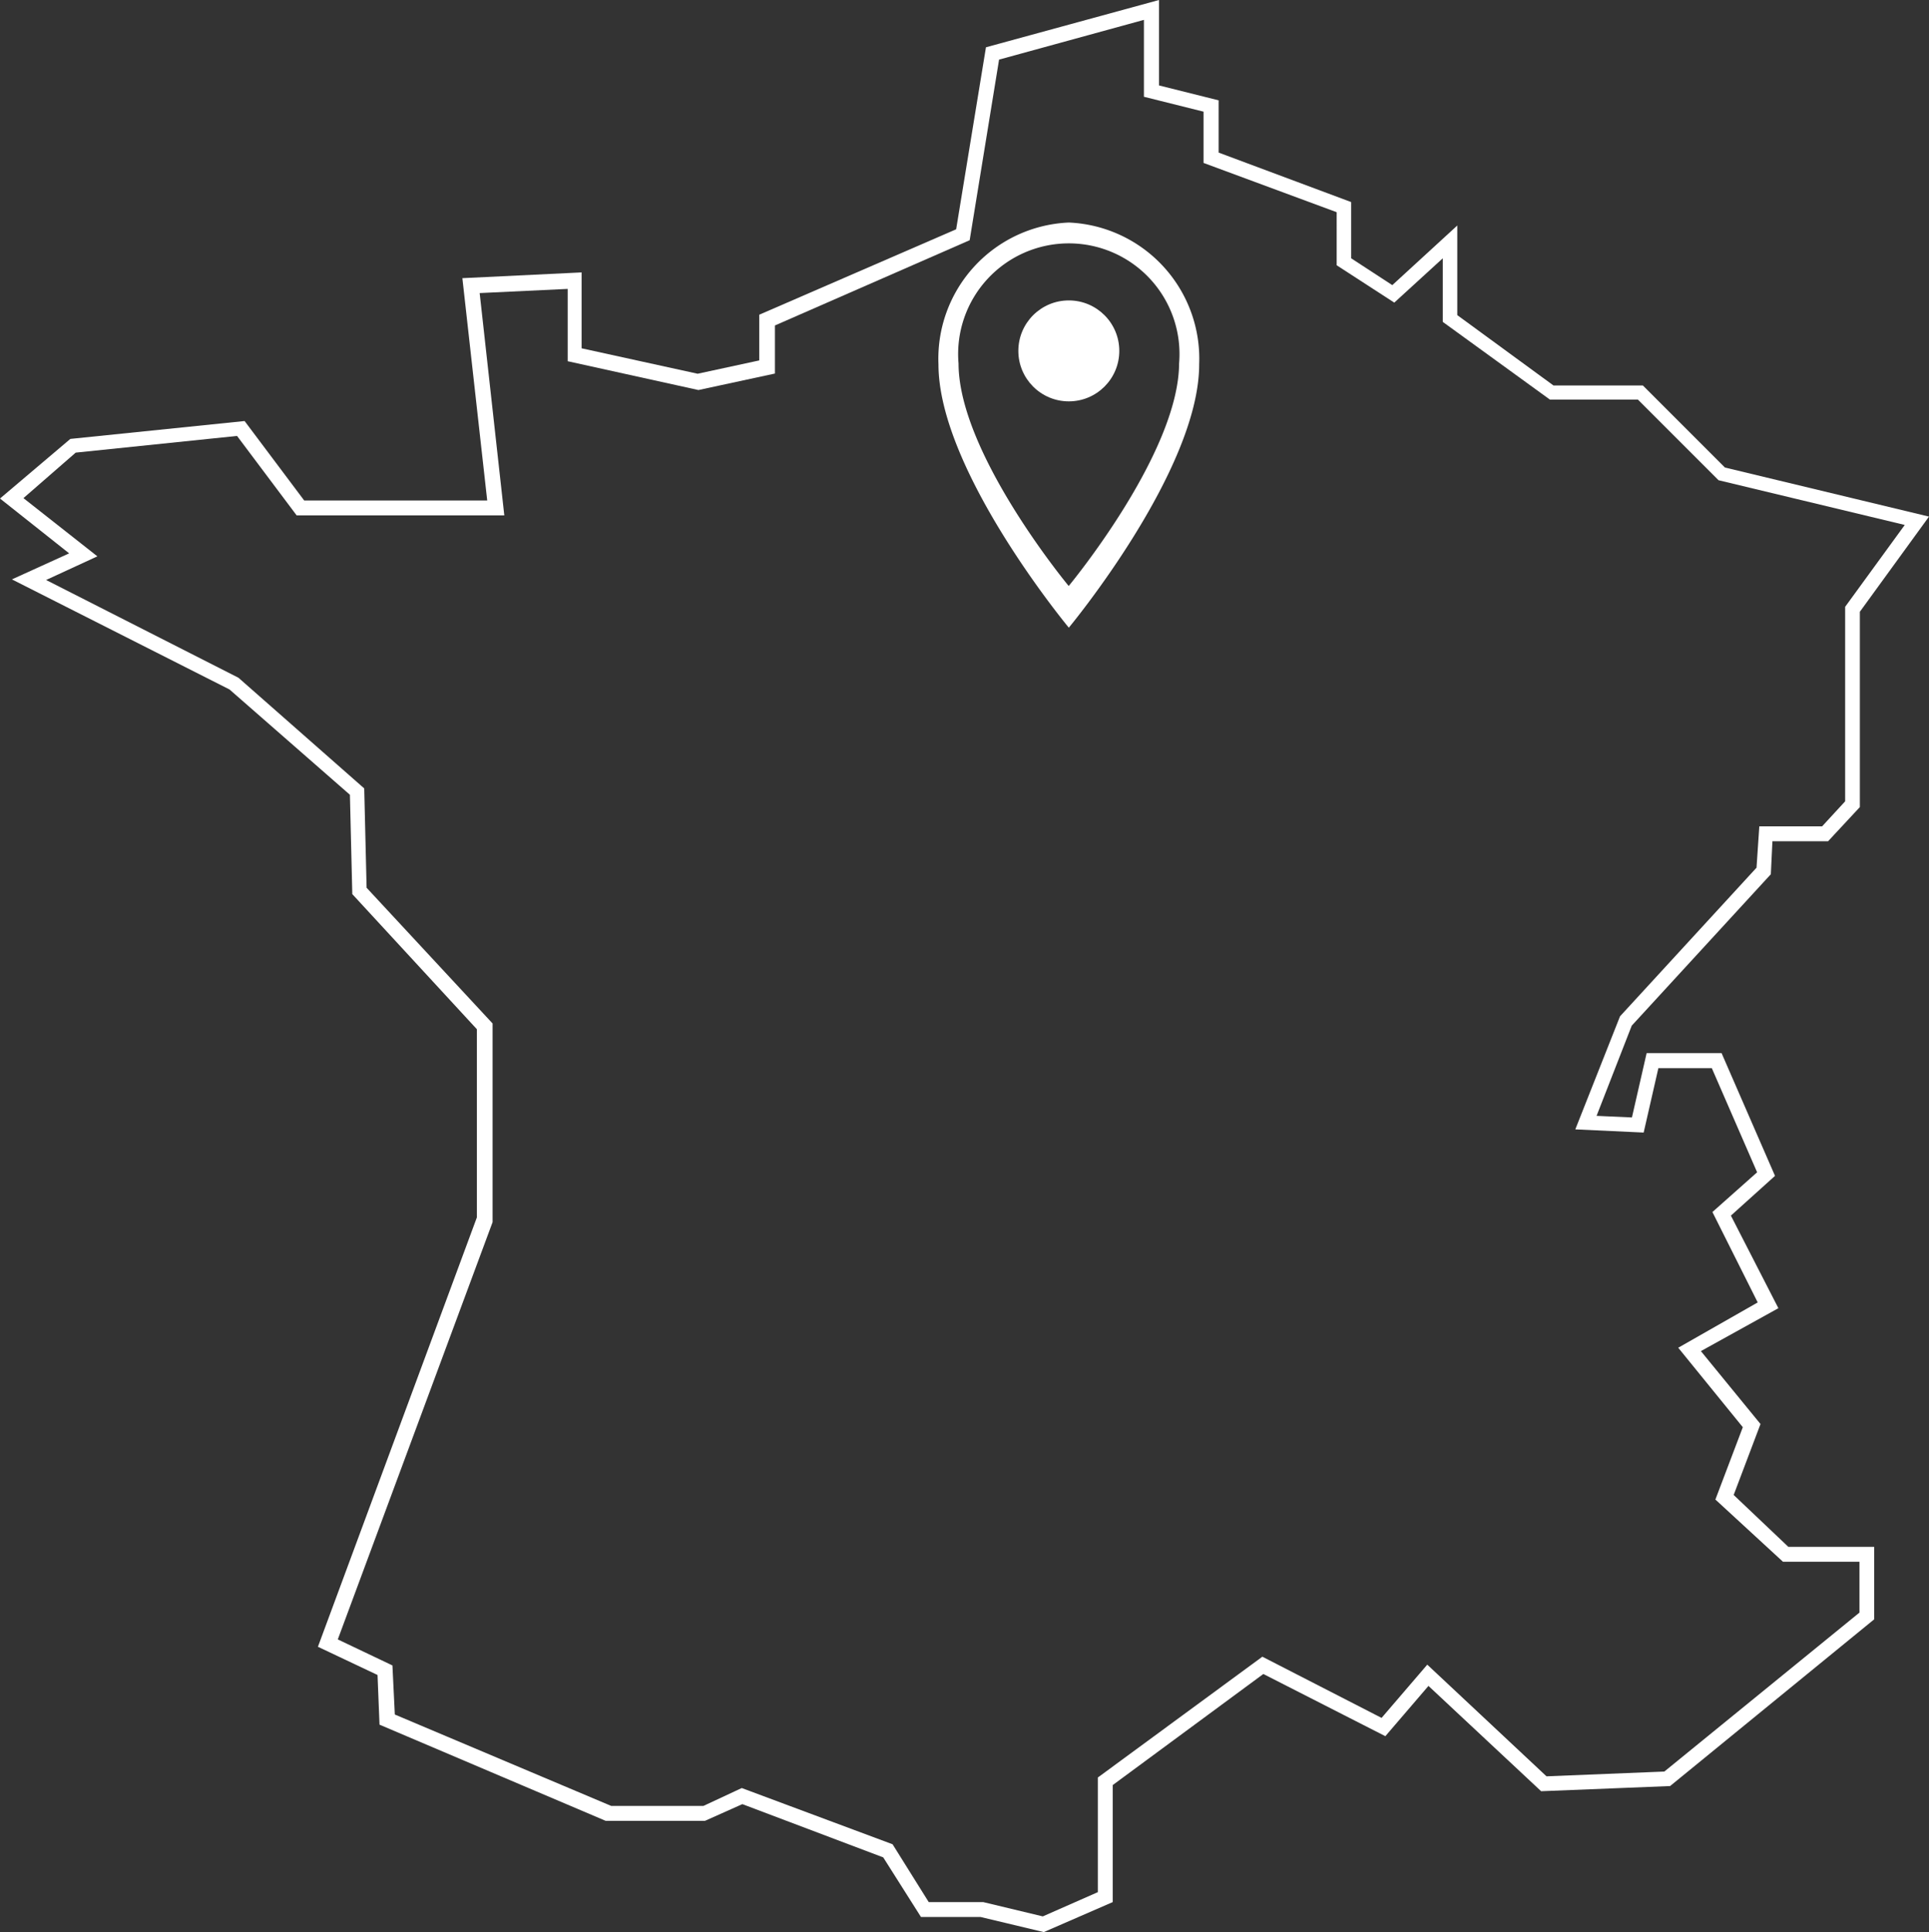 <svg xmlns="http://www.w3.org/2000/svg" viewBox="0 0 97.08 97.24"><rect x="0" y="0" width="97.08" height="97.24" fill="#333333" stroke="none"/><title>ICONES_Fichier 15</title><g id="Calque_2" data-name="Calque 2"><g id="Calque_1-2" data-name="Calque 1"><path d="M52.53,97.24l-3.18-.76h-3l-1.9-3L37.36,90.8l-1.88.84-5,0L19.1,86.8,19,84.3l-3-1.42,8-21.61V51.8L17.73,45,17.61,40,11.55,34.7.6,29.16l2.88-1.31L0,25.09l3.54-3,8.77-.9,3,4h9.21L23.27,14l6-.29v3.82l5.84,1.28,3.1-.67v-2.3l9.91-4.3,1.5-9.16L58.33,0V4.3l3,.75V7.68L68,10.17V13l2.07,1.35,3.27-3v4.51l4.84,3.54h4.5l4.13,4.13L97.08,26,93.6,30.79v9.83L92,42.34h-2.8L89.12,44l-7,7.62-1.77,4.54,1.78.08L82.87,53h3.77l2.69,6.18-2.22,2,2.39,4.66L85.6,68l3,3.67-1.35,3.57L90,77.85h4.32v3.65L84.05,89.89l-6.49.26-5.67-5.3-2.17,2.53-6.14-3.13L56,89.84v5.89Zm-5.79-1.51h2.74l3,.72,2.77-1.22V89.46l8.28-6.08,6,3.08,2.3-2.68,6,5.62,5.93-.24,9.82-8V78.6H89.73l-3.4-3.13,1.38-3.64-3.25-4,4-2.28L86.18,61l2.25-2-2.28-5.24H83.46L82.72,57l-3.44-.16,2.25-5.69,6.87-7.48.14-2.08H91.7l1.16-1.26V30.54l3-4.12-9.37-2.25-4.06-4.06H78L72.61,16.2V13l-2.44,2.23-2.9-1.88V10.68L60.57,8.2V5.62l-3-.75V1L50.28,3l-1.48,9.09L39,16.38V18.8l-3.85.83-6.58-1.45V14.54l-4.43.21,1.24,11.19H14.93l-3-4-8.12.84L1.18,25.07,4.9,28,2.32,29.19,12,34.11l6.33,5.57.12,5,6.34,6.83,0,10L17,82.51l2.75,1.31.12,2.47,10.89,4.6H35.4l1.93-.9,7.59,2.83Z" style="fill:#fff"/><path d="M53.79,11.2a6.86,6.86,0,0,0-6.56,7.14c0,5.35,6.56,13.25,6.56,13.25s6.56-7.9,6.56-13.25A6.86,6.86,0,0,0,53.79,11.2Zm0,18.3s-5.55-6.68-5.55-11.21a5.57,5.57,0,1,1,11.1,0C59.32,22.83,53.77,29.51,53.77,29.51Z" style="fill:#fff"/><circle cx="53.79" cy="17.66" r="2.54" style="fill:#fff"/></g></g></svg>